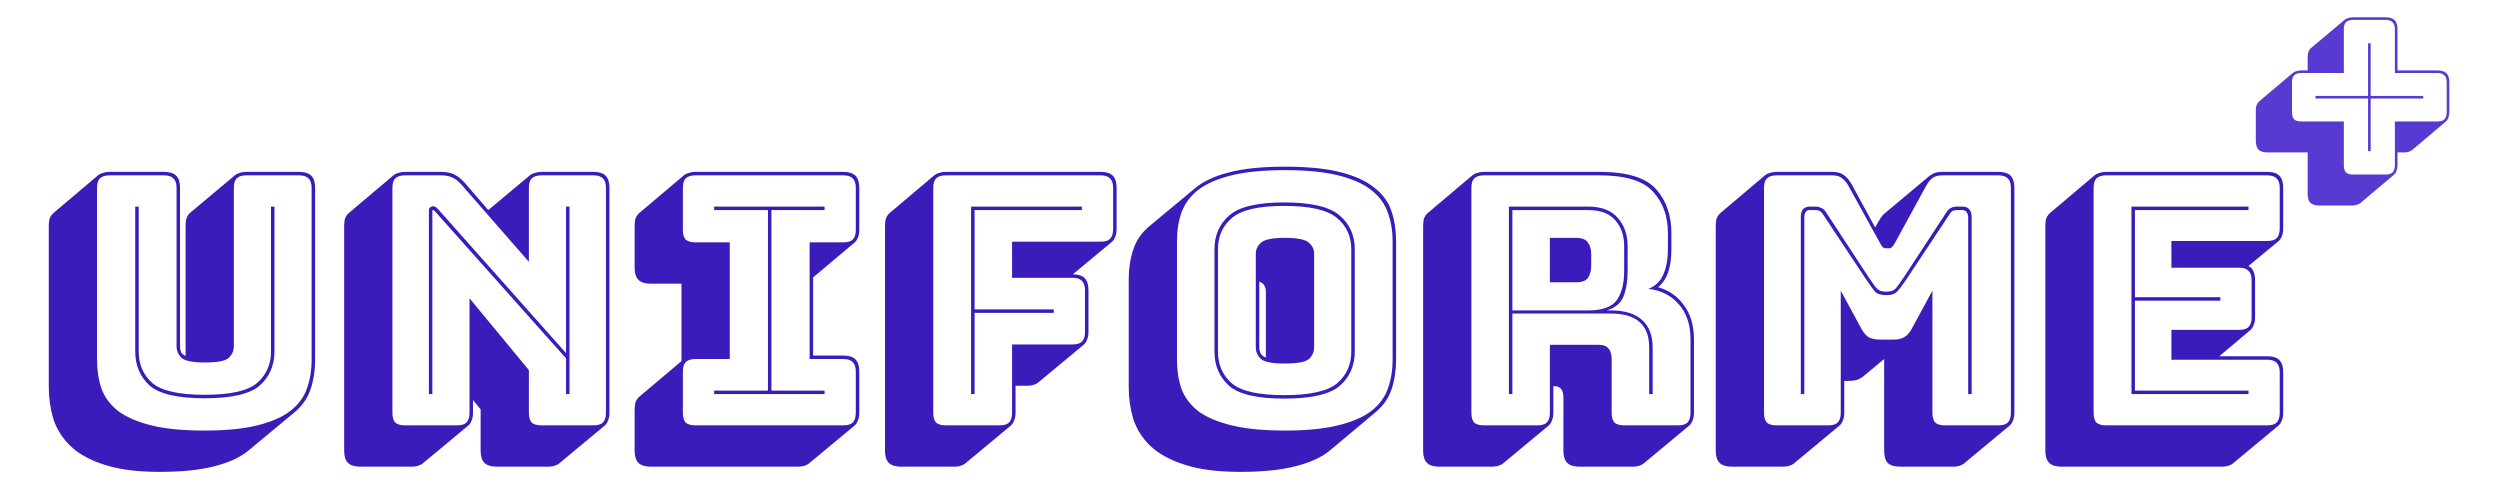 <svg width="288" height="57" viewBox="0 0 288 57" fill="none" xmlns="http://www.w3.org/2000/svg">
<g clip-path="url(#clip0_14_4)">
<path d="M18.38 54.36C15.793 54.36 13.659 54.08 11.979 53.52C10.326 52.987 9.033 52.267 8.1 51.36C7.166 50.453 6.513 49.413 6.14 48.24C5.793 47.067 5.62 45.853 5.62 44.6V26C5.62 25.653 5.66 25.36 5.74 25.12C5.846 24.88 5.993 24.68 6.18 24.52L11.339 20.16C11.473 20.053 11.646 19.973 11.86 19.92C12.1 19.84 12.353 19.8 12.62 19.8H18.899C19.54 19.8 20.006 19.947 20.299 20.24C20.593 20.533 20.739 21 20.739 21.64V39.88C20.739 40.12 20.779 40.347 20.86 40.56C20.939 40.747 21.113 40.893 21.38 41V26C21.38 25.653 21.419 25.36 21.5 25.12C21.579 24.88 21.7 24.693 21.86 24.56L21.899 24.52L27.099 20.16C27.233 20.053 27.406 19.973 27.619 19.92C27.833 19.84 28.086 19.8 28.38 19.8H34.459C35.099 19.8 35.566 19.947 35.859 20.24C36.153 20.533 36.3 21 36.3 21.64V41.44C36.3 42.667 36.126 43.8 35.779 44.84C35.433 45.88 34.806 46.773 33.9 47.52L28.7 51.84C27.766 52.64 26.473 53.253 24.82 53.68C23.166 54.133 21.02 54.36 18.38 54.36ZM35.9 41.44V21.64C35.9 21.133 35.779 20.773 35.539 20.56C35.326 20.32 34.966 20.2 34.459 20.2H28.38C27.873 20.2 27.5 20.32 27.259 20.56C27.046 20.773 26.939 21.133 26.939 21.64V39.88C26.939 40.413 26.739 40.867 26.34 41.24C25.939 41.587 25.033 41.76 23.619 41.76C22.233 41.76 21.34 41.587 20.939 41.24C20.54 40.867 20.34 40.413 20.34 39.88V21.64C20.34 21.133 20.22 20.773 19.98 20.56C19.766 20.32 19.406 20.2 18.899 20.2H12.62C12.113 20.2 11.739 20.32 11.499 20.56C11.286 20.773 11.18 21.133 11.18 21.64V41.44C11.18 42.667 11.353 43.787 11.7 44.8C12.073 45.787 12.713 46.64 13.62 47.36C14.553 48.053 15.819 48.6 17.419 49C19.02 49.4 21.059 49.6 23.54 49.6C26.02 49.6 28.059 49.4 29.66 49C31.259 48.6 32.513 48.053 33.419 47.36C34.353 46.64 34.993 45.787 35.34 44.8C35.713 43.787 35.9 42.667 35.9 41.44ZM15.579 23.8H15.979V40.48C15.979 41.973 16.5 43.187 17.54 44.12C18.606 45.027 20.619 45.48 23.579 45.48C26.54 45.48 28.553 45.027 29.619 44.12C30.686 43.187 31.22 41.973 31.22 40.48V23.8H31.619V40.48C31.619 42.08 31.059 43.387 29.939 44.4C28.82 45.387 26.7 45.88 23.579 45.88C20.459 45.88 18.34 45.387 17.22 44.4C16.126 43.387 15.579 42.08 15.579 40.48V23.8ZM50.488 24.12L65.208 40.68V23.8H65.608V45.4H65.208V41.28L50.088 24.32C50.061 24.293 50.021 24.267 49.968 24.24C49.941 24.213 49.914 24.2 49.888 24.2C49.861 24.2 49.834 24.213 49.808 24.24C49.808 24.267 49.808 24.293 49.808 24.32V45.4H49.408V24.24C49.408 24.08 49.461 23.96 49.568 23.88C49.674 23.8 49.781 23.76 49.888 23.76C49.994 23.76 50.088 23.787 50.168 23.84C50.248 23.893 50.354 23.987 50.488 24.12ZM52.648 49C53.154 49 53.514 48.893 53.728 48.68C53.968 48.44 54.088 48.067 54.088 47.56V34.36L60.928 42.64V47.56C60.928 48.067 61.034 48.44 61.248 48.68C61.488 48.893 61.861 49 62.368 49H68.368C68.874 49 69.234 48.893 69.448 48.68C69.688 48.44 69.808 48.067 69.808 47.56V21.64C69.808 21.133 69.688 20.773 69.448 20.56C69.234 20.32 68.874 20.2 68.368 20.2H62.368C61.861 20.2 61.488 20.32 61.248 20.56C61.034 20.773 60.928 21.133 60.928 21.64V30.16L53.168 21.28C52.821 20.88 52.461 20.6 52.088 20.44C51.741 20.28 51.314 20.2 50.808 20.2H46.648C46.141 20.2 45.768 20.32 45.528 20.56C45.314 20.773 45.208 21.133 45.208 21.64V47.56C45.208 48.067 45.314 48.44 45.528 48.68C45.768 48.893 46.141 49 46.648 49H52.648ZM53.928 49.04L48.728 53.36C48.621 53.467 48.448 53.56 48.208 53.64C47.994 53.72 47.754 53.76 47.488 53.76H41.488C40.848 53.76 40.381 53.613 40.088 53.32C39.794 53.027 39.648 52.56 39.648 51.92V26C39.648 25.653 39.688 25.36 39.768 25.12C39.874 24.88 40.021 24.68 40.208 24.52L45.368 20.16C45.501 20.053 45.674 19.973 45.888 19.92C46.128 19.84 46.381 19.8 46.648 19.8H50.808C51.394 19.8 51.888 19.893 52.288 20.08C52.688 20.267 53.088 20.573 53.488 21L56.248 24.2L61.088 20.16C61.221 20.053 61.394 19.973 61.608 19.92C61.848 19.84 62.101 19.8 62.368 19.8H68.368C69.008 19.8 69.474 19.947 69.768 20.24C70.061 20.533 70.208 21 70.208 21.64V47.56C70.208 47.907 70.154 48.2 70.048 48.44C69.968 48.68 69.834 48.88 69.648 49.04L64.448 53.36C64.341 53.467 64.168 53.56 63.928 53.64C63.714 53.72 63.474 53.76 63.208 53.76H57.208C56.568 53.76 56.101 53.613 55.808 53.32C55.514 53.027 55.368 52.56 55.368 51.92V47.16L54.488 46.08V47.56C54.488 47.907 54.434 48.2 54.328 48.44C54.248 48.68 54.114 48.88 53.928 49.04ZM91.989 53.76H74.949C74.309 53.76 73.843 53.613 73.549 53.32C73.256 53.027 73.109 52.56 73.109 51.92V47.16C73.109 46.813 73.149 46.52 73.229 46.28C73.336 46.04 73.483 45.84 73.669 45.68L78.509 41.6V32.68H74.949C74.309 32.68 73.843 32.533 73.549 32.24C73.256 31.947 73.109 31.48 73.109 30.84V26C73.109 25.653 73.149 25.36 73.229 25.12C73.336 24.88 73.483 24.68 73.669 24.52L78.829 20.16C78.963 20.053 79.136 19.973 79.349 19.92C79.589 19.84 79.843 19.8 80.109 19.8H97.149C97.789 19.8 98.256 19.947 98.549 20.24C98.843 20.533 98.989 21 98.989 21.64V26.48C98.989 26.827 98.936 27.12 98.829 27.36C98.749 27.6 98.616 27.8 98.429 27.96L93.669 31.96V40.96H97.149C97.789 40.96 98.256 41.107 98.549 41.4C98.843 41.693 98.989 42.16 98.989 42.8V47.56C98.989 47.907 98.936 48.2 98.829 48.44C98.749 48.68 98.616 48.88 98.429 49.04L93.229 53.36C93.123 53.467 92.949 53.56 92.709 53.64C92.496 53.72 92.256 53.76 91.989 53.76ZM80.109 49H97.149C97.656 49 98.016 48.893 98.229 48.68C98.469 48.44 98.589 48.067 98.589 47.56V42.8C98.589 42.293 98.469 41.933 98.229 41.72C98.016 41.48 97.656 41.36 97.149 41.36H93.269V27.92H97.149C97.656 27.92 98.016 27.813 98.229 27.6C98.469 27.36 98.589 26.987 98.589 26.48V21.64C98.589 21.133 98.469 20.773 98.229 20.56C98.016 20.32 97.656 20.2 97.149 20.2H80.109C79.603 20.2 79.229 20.32 78.989 20.56C78.776 20.773 78.669 21.133 78.669 21.64V26.48C78.669 26.987 78.776 27.36 78.989 27.6C79.229 27.813 79.603 27.92 80.109 27.92H84.069V41.36H80.109C79.603 41.36 79.229 41.48 78.989 41.72C78.776 41.933 78.669 42.293 78.669 42.8V47.56C78.669 48.067 78.776 48.44 78.989 48.68C79.229 48.893 79.603 49 80.109 49ZM94.989 45.4H82.269V45H88.469V24.2H82.269V23.8H94.989V24.2H88.869V45H94.989V45.4ZM109.992 53.76H103.792C103.152 53.76 102.686 53.613 102.392 53.32C102.099 53.027 101.952 52.56 101.952 51.92V26C101.952 25.653 101.992 25.36 102.072 25.12C102.179 24.88 102.326 24.68 102.512 24.52L107.672 20.16C107.806 20.053 107.979 19.973 108.192 19.92C108.432 19.84 108.686 19.8 108.952 19.8H126.792C127.432 19.8 127.899 19.947 128.192 20.24C128.486 20.533 128.632 21 128.632 21.64V26.4C128.632 26.747 128.579 27.04 128.472 27.28C128.392 27.52 128.259 27.72 128.072 27.88L123.592 31.6C124.206 31.6 124.659 31.747 124.952 32.04C125.246 32.333 125.392 32.8 125.392 33.44V38.24C125.392 38.587 125.339 38.88 125.232 39.12C125.152 39.36 125.019 39.56 124.832 39.72L119.632 44.04C119.526 44.147 119.352 44.24 119.112 44.32C118.899 44.4 118.659 44.44 118.392 44.44H116.992V47.56C116.992 47.907 116.939 48.2 116.832 48.44C116.752 48.68 116.619 48.88 116.432 49.04L111.232 53.36C111.126 53.467 110.952 53.56 110.712 53.64C110.499 53.72 110.259 53.76 109.992 53.76ZM115.152 49C115.659 49 116.019 48.893 116.232 48.68C116.472 48.44 116.592 48.067 116.592 47.56V39.68H123.552C124.059 39.68 124.419 39.573 124.632 39.36C124.872 39.12 124.992 38.747 124.992 38.24V33.44C124.992 32.933 124.872 32.573 124.632 32.36C124.419 32.12 124.059 32 123.552 32H116.592V27.84H126.792C127.299 27.84 127.659 27.733 127.872 27.52C128.112 27.28 128.232 26.907 128.232 26.4V21.64C128.232 21.133 128.112 20.773 127.872 20.56C127.659 20.32 127.299 20.2 126.792 20.2H108.952C108.446 20.2 108.072 20.32 107.832 20.56C107.619 20.773 107.512 21.133 107.512 21.64V47.56C107.512 48.067 107.619 48.44 107.832 48.68C108.072 48.893 108.446 49 108.952 49H115.152ZM111.872 45.4V23.8H124.632V24.2H112.272V35.64H121.392V36.04H112.272V45.4H111.872ZM153.268 51.84C152.335 52.64 151.028 53.253 149.348 53.68C147.668 54.133 145.508 54.36 142.868 54.36C140.255 54.36 138.108 54.08 136.428 53.52C134.775 52.987 133.468 52.267 132.508 51.36C131.575 50.453 130.921 49.413 130.548 48.24C130.201 47.067 130.028 45.853 130.028 44.6V32.16C130.028 30.933 130.201 29.8 130.548 28.76C130.895 27.693 131.521 26.787 132.428 26.04L137.628 21.72C138.561 20.92 139.855 20.307 141.508 19.88C143.188 19.427 145.361 19.2 148.028 19.2C150.641 19.2 152.775 19.413 154.428 19.84C156.108 20.267 157.415 20.867 158.348 21.64C159.308 22.387 159.961 23.293 160.308 24.36C160.655 25.4 160.828 26.547 160.828 27.8V41.44C160.828 42.667 160.655 43.8 160.308 44.84C159.961 45.88 159.335 46.773 158.428 47.52L153.268 51.84ZM160.428 41.44V27.8C160.428 26.573 160.241 25.467 159.868 24.48C159.521 23.467 158.881 22.6 157.948 21.88C157.041 21.16 155.775 20.6 154.148 20.2C152.548 19.8 150.508 19.6 148.028 19.6C145.548 19.6 143.495 19.8 141.868 20.2C140.241 20.6 138.961 21.16 138.028 21.88C137.121 22.6 136.481 23.467 136.108 24.48C135.761 25.467 135.588 26.573 135.588 27.8V41.44C135.588 42.667 135.761 43.787 136.108 44.8C136.481 45.787 137.121 46.64 138.028 47.36C138.961 48.053 140.241 48.6 141.868 49C143.495 49.4 145.548 49.6 148.028 49.6C150.508 49.6 152.548 49.4 154.148 49C155.775 48.6 157.041 48.053 157.948 47.36C158.881 46.64 159.521 45.787 159.868 44.8C160.241 43.787 160.428 42.667 160.428 41.44ZM156.068 40.52C156.068 42.12 155.495 43.427 154.348 44.44C153.201 45.427 151.068 45.92 147.948 45.92C144.828 45.92 142.708 45.427 141.588 44.44C140.468 43.427 139.908 42.12 139.908 40.52V28.72C139.908 27.12 140.468 25.827 141.588 24.84C142.708 23.827 144.828 23.32 147.948 23.32C151.068 23.32 153.201 23.827 154.348 24.84C155.495 25.827 156.068 27.12 156.068 28.72V40.52ZM140.308 40.52C140.308 42.013 140.841 43.227 141.908 44.16C142.975 45.067 144.988 45.52 147.948 45.52C150.908 45.52 152.935 45.067 154.028 44.16C155.121 43.227 155.668 42.013 155.668 40.52V28.72C155.668 27.227 155.121 26.027 154.028 25.12C152.935 24.187 150.908 23.72 147.948 23.72C144.988 23.72 142.975 24.187 141.908 25.12C140.841 26.027 140.308 27.227 140.308 28.72V40.52ZM144.668 40V29.24C144.668 28.733 144.868 28.307 145.268 27.96C145.668 27.587 146.588 27.4 148.028 27.4C149.468 27.4 150.388 27.587 150.788 27.96C151.188 28.307 151.388 28.733 151.388 29.24V40C151.388 40.533 151.188 40.987 150.788 41.36C150.388 41.707 149.468 41.88 148.028 41.88C146.588 41.88 145.668 41.707 145.268 41.36C144.868 40.987 144.668 40.533 144.668 40ZM145.068 40C145.068 40.267 145.121 40.507 145.228 40.72C145.335 40.907 145.535 41.067 145.828 41.2V33.6C145.828 33.333 145.775 33.107 145.668 32.92C145.561 32.707 145.361 32.547 145.068 32.44V40ZM182.945 24.2H174.225V35.76H182.945C184.598 35.76 185.705 35.36 186.265 34.56C186.825 33.76 187.105 32.627 187.105 31.16V28.36C187.105 27.133 186.758 26.133 186.065 25.36C185.398 24.587 184.358 24.2 182.945 24.2ZM178.545 27.4H181.545C182.238 27.4 182.705 27.587 182.945 27.96C183.185 28.307 183.305 28.747 183.305 29.28V30.64C183.305 31.173 183.185 31.627 182.945 32C182.705 32.347 182.238 32.52 181.545 32.52H178.545V27.4ZM174.225 45.4H173.825V23.8H182.945C184.491 23.8 185.638 24.24 186.385 25.12C187.131 25.973 187.505 27.053 187.505 28.36V31.12C187.505 32.347 187.345 33.36 187.025 34.16C186.705 34.933 186.065 35.467 185.105 35.76H185.545C187.171 35.76 188.385 36.133 189.185 36.88C189.985 37.6 190.385 38.653 190.385 40.04V45.4H189.985V40.04C189.985 38.733 189.625 37.76 188.905 37.12C188.185 36.453 187.065 36.12 185.545 36.12H174.225V45.4ZM177.105 49C177.611 49 177.971 48.893 178.185 48.68C178.425 48.44 178.545 48.067 178.545 47.56V39.72H184.145C184.705 39.72 185.091 39.867 185.305 40.16C185.545 40.427 185.665 40.853 185.665 41.44V47.56C185.665 48.067 185.771 48.44 185.985 48.68C186.225 48.893 186.598 49 187.105 49H193.305C193.811 49 194.171 48.893 194.385 48.68C194.625 48.44 194.745 48.067 194.745 47.56V39.08C194.745 37.4 194.291 36.053 193.385 35.04C192.505 34.027 191.345 33.44 189.905 33.28C190.731 32.933 191.305 32.373 191.625 31.6C191.971 30.8 192.145 29.84 192.145 28.72V26.88C192.145 24.907 191.571 23.307 190.425 22.08C189.305 20.827 187.251 20.2 184.265 20.2H170.945C170.438 20.2 170.065 20.32 169.825 20.56C169.611 20.773 169.505 21.133 169.505 21.64V47.56C169.505 48.067 169.611 48.44 169.825 48.68C170.065 48.893 170.438 49 170.945 49H177.105ZM178.385 49.04L173.185 53.36C173.078 53.467 172.905 53.56 172.665 53.64C172.451 53.72 172.211 53.76 171.945 53.76H165.785C165.145 53.76 164.678 53.613 164.385 53.32C164.091 53.027 163.945 52.56 163.945 51.92V26C163.945 25.653 163.985 25.36 164.065 25.12C164.171 24.88 164.318 24.68 164.505 24.52L169.665 20.16C169.798 20.053 169.971 19.973 170.185 19.92C170.425 19.84 170.678 19.8 170.945 19.8H184.265C187.438 19.8 189.611 20.467 190.785 21.8C191.958 23.107 192.545 24.8 192.545 26.88V28.72C192.545 29.707 192.425 30.573 192.185 31.32C191.945 32.04 191.558 32.627 191.025 33.08H190.985C192.238 33.427 193.238 34.12 193.985 35.16C194.758 36.2 195.145 37.507 195.145 39.08V47.56C195.145 47.907 195.091 48.2 194.985 48.44C194.905 48.68 194.771 48.88 194.585 49.04L189.385 53.36C189.278 53.467 189.105 53.56 188.865 53.64C188.651 53.72 188.411 53.76 188.145 53.76H181.945C181.305 53.76 180.838 53.613 180.545 53.32C180.251 53.027 180.105 52.56 180.105 51.92V45.8C180.105 45.373 180.025 45.053 179.865 44.84C179.705 44.6 179.411 44.48 178.985 44.48H178.945V47.56C178.945 47.907 178.891 48.2 178.785 48.44C178.705 48.68 178.571 48.88 178.385 49.04ZM217.295 33.6C217.775 33.6 218.122 33.493 218.335 33.28C218.549 33.067 218.882 32.613 219.335 31.92L224.215 24.48C224.375 24.213 224.549 24.04 224.735 23.96C224.949 23.853 225.162 23.8 225.375 23.8H226.055C226.429 23.8 226.695 23.907 226.855 24.12C227.042 24.307 227.135 24.613 227.135 25.04V45.4H226.735V25.04C226.735 24.827 226.682 24.64 226.575 24.48C226.495 24.293 226.322 24.2 226.055 24.2H225.455C225.269 24.2 225.109 24.227 224.975 24.28C224.842 24.333 224.695 24.493 224.535 24.76L219.655 32.12C219.175 32.84 218.802 33.333 218.535 33.6C218.295 33.867 217.882 34 217.295 34C216.709 34 216.282 33.867 216.015 33.6C215.775 33.333 215.415 32.84 214.935 32.12L210.055 24.76C209.895 24.493 209.735 24.333 209.575 24.28C209.442 24.227 209.282 24.2 209.095 24.2H208.495C208.229 24.2 208.055 24.293 207.975 24.48C207.895 24.64 207.855 24.827 207.855 25.04V45.4H207.455V25.04C207.455 24.613 207.535 24.307 207.695 24.12C207.882 23.907 208.149 23.8 208.495 23.8H209.175C209.389 23.8 209.602 23.853 209.815 23.96C210.029 24.04 210.215 24.213 210.375 24.48L215.255 31.92C215.709 32.613 216.042 33.067 216.255 33.28C216.469 33.493 216.815 33.6 217.295 33.6ZM210.615 49C211.122 49 211.482 48.893 211.695 48.68C211.935 48.44 212.055 48.067 212.055 47.56V33.48L214.415 37.84C214.655 38.293 214.935 38.627 215.255 38.84C215.602 39.027 216.029 39.12 216.535 39.12H218.135C218.642 39.12 219.055 39.027 219.375 38.84C219.722 38.627 220.015 38.293 220.255 37.84L222.615 33.48V47.56C222.615 48.067 222.722 48.44 222.935 48.68C223.175 48.893 223.549 49 224.055 49H230.215C230.722 49 231.082 48.893 231.295 48.68C231.535 48.44 231.655 48.067 231.655 47.56V21.64C231.655 21.133 231.535 20.773 231.295 20.56C231.082 20.32 230.722 20.2 230.215 20.2H223.735C223.309 20.2 222.949 20.293 222.655 20.48C222.389 20.667 222.135 20.973 221.895 21.4L218.335 27.92C218.202 28.16 218.082 28.333 217.975 28.44C217.895 28.547 217.775 28.6 217.615 28.6H217.255C217.095 28.6 216.962 28.547 216.855 28.44C216.775 28.333 216.669 28.16 216.535 27.92L212.935 21.4C212.695 20.973 212.429 20.667 212.135 20.48C211.869 20.293 211.522 20.2 211.095 20.2H204.655C204.149 20.2 203.775 20.32 203.535 20.56C203.322 20.773 203.215 21.133 203.215 21.64V47.56C203.215 48.067 203.322 48.44 203.535 48.68C203.775 48.893 204.149 49 204.655 49H210.615ZM211.895 49.04L206.695 53.36C206.589 53.467 206.415 53.56 206.175 53.64C205.962 53.72 205.722 53.76 205.455 53.76H199.495C198.855 53.76 198.389 53.613 198.095 53.32C197.802 53.027 197.655 52.56 197.655 51.92V26C197.655 25.653 197.695 25.36 197.775 25.12C197.882 24.88 198.029 24.68 198.215 24.52L203.375 20.16C203.509 20.053 203.682 19.973 203.895 19.92C204.135 19.84 204.389 19.8 204.655 19.8H211.095C211.602 19.8 212.015 19.907 212.335 20.12C212.682 20.333 213.002 20.693 213.295 21.2L216.015 26.2L216.375 25.56C216.482 25.373 216.589 25.2 216.695 25.04C216.829 24.853 216.962 24.707 217.095 24.6L222.255 20.28C222.469 20.12 222.682 20 222.895 19.92C223.135 19.84 223.415 19.8 223.735 19.8H230.215C230.855 19.8 231.322 19.947 231.615 20.24C231.909 20.533 232.055 21 232.055 21.64V47.56C232.055 47.907 232.002 48.2 231.895 48.44C231.815 48.68 231.682 48.88 231.495 49.04L226.295 53.36C226.189 53.467 226.015 53.56 225.775 53.64C225.562 53.72 225.322 53.76 225.055 53.76H218.895C218.229 53.76 217.749 53.613 217.455 53.32C217.189 53.027 217.055 52.56 217.055 51.92V41.36L214.695 43.32C214.482 43.507 214.229 43.653 213.935 43.76C213.669 43.84 213.349 43.88 212.975 43.88H212.455V47.56C212.455 47.907 212.402 48.2 212.295 48.44C212.215 48.68 212.082 48.88 211.895 49.04ZM256.024 53.76H237.464C236.824 53.76 236.358 53.613 236.064 53.32C235.771 53.027 235.624 52.56 235.624 51.92V26C235.624 25.653 235.664 25.36 235.744 25.12C235.851 24.88 235.998 24.68 236.184 24.52L241.344 20.16C241.478 20.053 241.651 19.973 241.864 19.92C242.104 19.84 242.358 19.8 242.624 19.8H261.184C261.824 19.8 262.291 19.947 262.584 20.24C262.878 20.533 263.024 21 263.024 21.64V26.32C263.024 26.667 262.971 26.96 262.864 27.2C262.784 27.44 262.651 27.64 262.464 27.8L259.024 30.64C259.291 30.773 259.478 30.973 259.584 31.24C259.718 31.507 259.784 31.853 259.784 32.28V36.56C259.784 36.907 259.731 37.2 259.624 37.44C259.544 37.68 259.411 37.88 259.224 38.04L255.664 41.04H261.184C261.824 41.04 262.291 41.187 262.584 41.48C262.878 41.773 263.024 42.24 263.024 42.88V47.56C263.024 47.907 262.971 48.2 262.864 48.44C262.784 48.68 262.651 48.88 262.464 49.04L257.264 53.36C257.158 53.467 256.984 53.56 256.744 53.64C256.531 53.72 256.291 53.76 256.024 53.76ZM261.184 49C261.691 49 262.051 48.893 262.264 48.68C262.504 48.44 262.624 48.067 262.624 47.56V42.88C262.624 42.373 262.504 42.013 262.264 41.8C262.051 41.56 261.691 41.44 261.184 41.44H250.144V38H257.944C258.451 38 258.811 37.893 259.024 37.68C259.264 37.44 259.384 37.067 259.384 36.56V32.28C259.384 31.773 259.264 31.413 259.024 31.2C258.811 30.96 258.451 30.84 257.944 30.84H250.144V27.76H261.184C261.691 27.76 262.051 27.653 262.264 27.44C262.504 27.2 262.624 26.827 262.624 26.32V21.64C262.624 21.133 262.504 20.773 262.264 20.56C262.051 20.32 261.691 20.2 261.184 20.2H242.624C242.118 20.2 241.744 20.32 241.504 20.56C241.291 20.773 241.184 21.133 241.184 21.64V47.56C241.184 48.067 241.291 48.44 241.504 48.68C241.744 48.893 242.118 49 242.624 49H261.184ZM259.024 45V45.4H245.544V23.8H259.024V24.2H245.944V34.24H255.784V34.64H245.944V45H259.024Z" fill="#3B1BB9"/>
<path d="M270.94 23.68H267.22C266.72 23.68 266.36 23.57 266.14 23.35C265.94 23.13 265.84 22.78 265.84 22.3V17.56H261.25C260.77 17.56 260.42 17.46 260.2 17.26C259.98 17.04 259.87 16.68 259.87 16.18V12.76C259.87 12.5 259.9 12.28 259.96 12.1C260.04 11.92 260.15 11.77 260.29 11.65L264.16 8.38C264.26 8.3 264.39 8.24 264.55 8.2C264.73 8.14 264.92 8.11 265.12 8.11H265.84V6.64C265.84 6.38 265.87 6.16 265.93 5.98C265.99 5.8 266.08 5.66 266.2 5.56L266.23 5.53L270.13 2.26C270.23 2.18 270.36 2.12 270.52 2.08C270.68 2.02 270.87 1.99 271.09 1.99H274.81C275.29 1.99 275.64 2.1 275.86 2.32C276.08 2.54 276.19 2.89 276.19 3.37V8.11H280.78C281.26 8.11 281.61 8.22 281.83 8.44C282.05 8.64 282.16 8.99 282.16 9.49V12.91C282.16 13.17 282.12 13.39 282.04 13.57C281.98 13.75 281.88 13.9 281.74 14.02L277.87 17.29C277.75 17.37 277.61 17.44 277.45 17.5C277.29 17.54 277.11 17.56 276.91 17.56H276.19V19.03C276.19 19.29 276.15 19.51 276.07 19.69C276.01 19.87 275.91 20.02 275.77 20.14L271.9 23.41C271.78 23.49 271.64 23.55 271.48 23.59C271.32 23.65 271.14 23.68 270.94 23.68ZM275.89 19.03V13.99H280.78C281.16 13.99 281.43 13.91 281.59 13.75C281.77 13.57 281.86 13.29 281.86 12.91V9.49C281.86 9.11 281.77 8.84 281.59 8.68C281.43 8.5 281.16 8.41 280.78 8.41H275.89V3.37C275.89 2.99 275.8 2.72 275.62 2.56C275.46 2.38 275.19 2.29 274.81 2.29H271.09C270.71 2.29 270.43 2.38 270.25 2.56C270.09 2.72 270.01 2.99 270.01 3.37V8.41H265.12C264.74 8.41 264.46 8.5 264.28 8.68C264.12 8.84 264.04 9.11 264.04 9.49V12.91C264.04 13.29 264.12 13.57 264.28 13.75C264.46 13.91 264.74 13.99 265.12 13.99H270.01V19.03C270.01 19.41 270.09 19.69 270.25 19.87C270.43 20.03 270.71 20.11 271.09 20.11H274.81C275.19 20.11 275.46 20.03 275.62 19.87C275.8 19.69 275.89 19.41 275.89 19.03ZM272.8 17.41V11.35H266.74V11.05H272.8V4.99H273.1V11.05H279.16V11.35H273.1V17.41H272.8Z" fill="#5839D2"/>
</g>
<defs>
<clipPath id="clip0_14_4">
<rect width="288" height="57" fill="white"/>
</clipPath>
</defs>
</svg>
